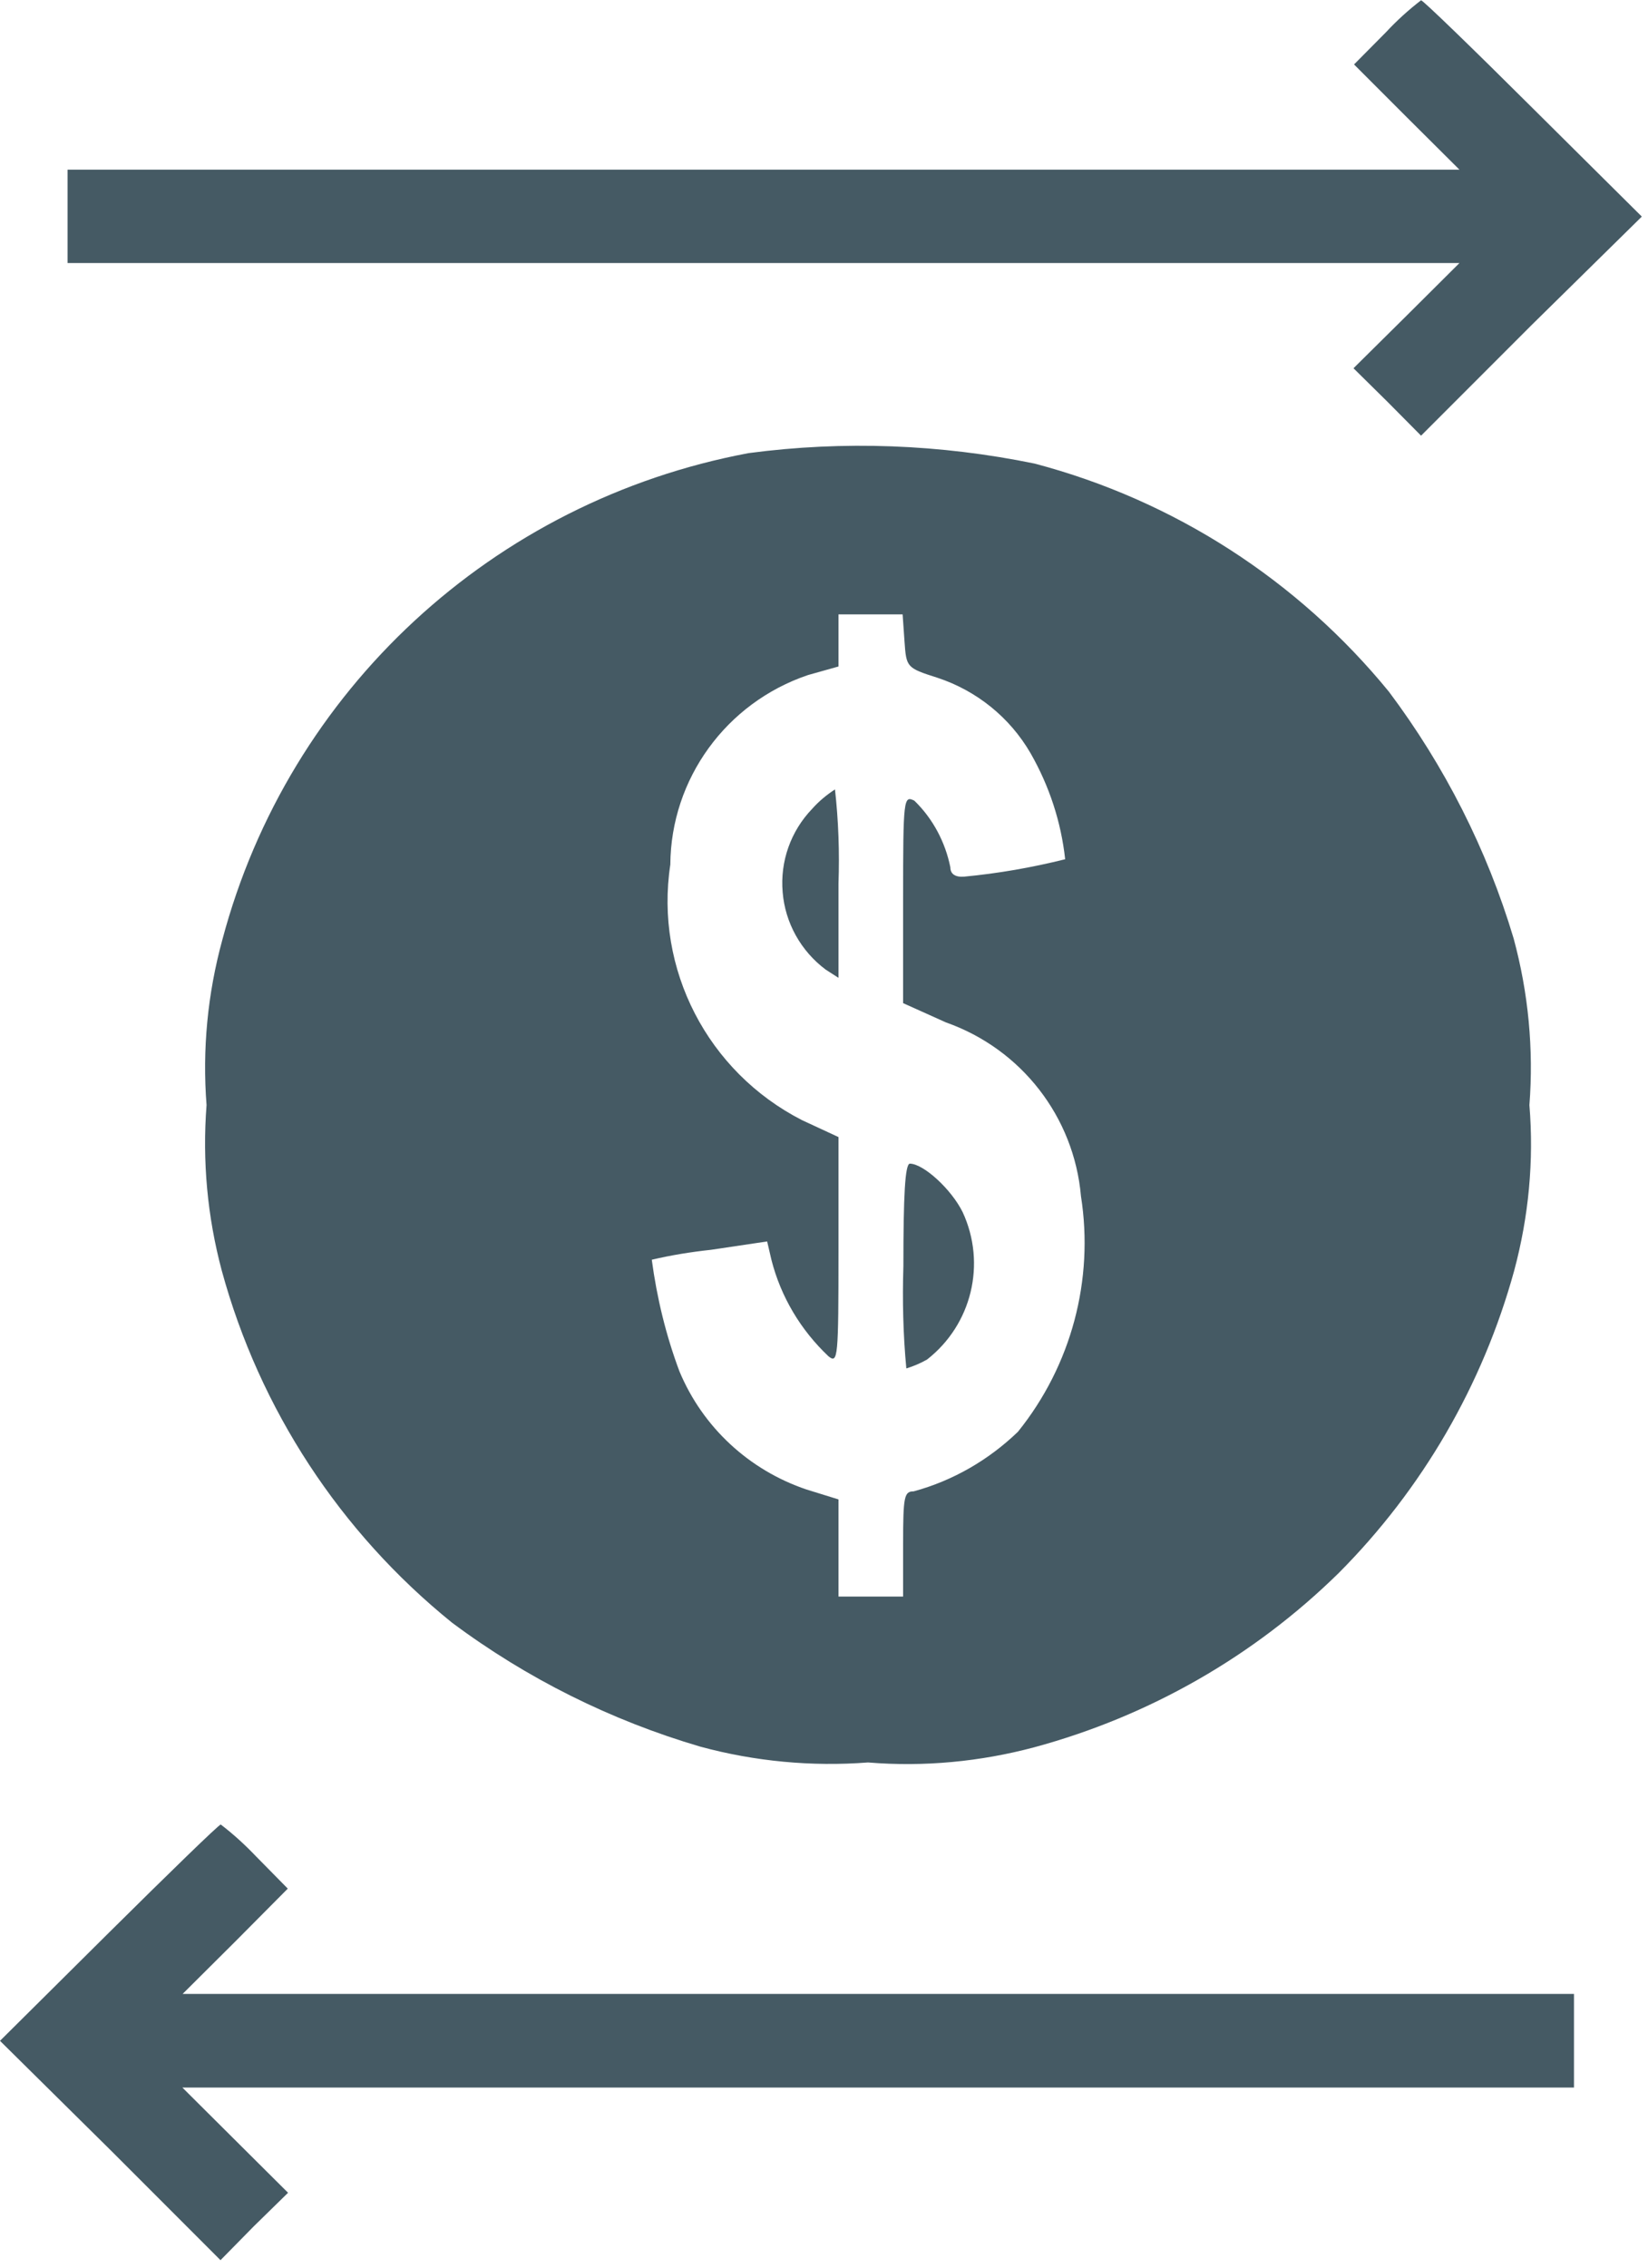 <?xml version="1.0" encoding="UTF-8"?>
<svg xmlns="http://www.w3.org/2000/svg" xmlns:xlink="http://www.w3.org/1999/xlink" width="24pt" height="33pt" viewBox="0 0 24 33" version="1.1">
<g id="surface1">
<path style=" stroke:none;fill-rule:nonzero;fill:rgb(27.059%,35.294%,39.216%);fill-opacity:1;" d="M 20.184 0.469 L 19.719 0.938 L 20.484 1.703 L 21.254 2.469 L 0.984 2.469 L 0.984 3.828 L 21.254 3.828 L 20.484 4.594 L 19.711 5.359 L 20.207 5.848 L 20.695 6.34 L 22.297 4.738 L 23.91 3.152 L 22.324 1.578 C 21.449 0.707 20.723 0.004 20.695 0.004 C 20.512 0.145 20.34 0.301 20.184 0.469 Z M 20.184 0.469 "/>
<path style=" stroke:none;fill-rule:nonzero;fill:rgb(27.059%,35.294%,39.216%);fill-opacity:1;" d="M 10.902 6.594 C 7.184 7.289 4.203 10.043 3.238 13.676 C 3.023 14.461 2.945 15.273 3.008 16.082 C 2.945 16.895 3.02 17.707 3.23 18.492 C 3.781 20.508 4.953 22.297 6.582 23.613 C 7.672 24.426 8.895 25.035 10.199 25.418 C 10.992 25.633 11.82 25.711 12.641 25.648 C 13.457 25.715 14.277 25.637 15.066 25.426 C 16.738 24.973 18.262 24.102 19.496 22.891 C 20.715 21.668 21.594 20.152 22.051 18.492 C 22.262 17.707 22.34 16.895 22.273 16.082 C 22.336 15.266 22.258 14.449 22.043 13.656 C 21.656 12.363 21.039 11.148 20.227 10.066 C 18.902 8.445 17.098 7.281 15.066 6.746 C 13.695 6.465 12.289 6.41 10.902 6.594 Z M 13.172 9.328 C 13.199 9.711 13.199 9.719 13.652 9.863 C 14.223 10.051 14.707 10.441 15.008 10.961 C 15.281 11.438 15.453 11.961 15.512 12.504 C 15.027 12.625 14.535 12.711 14.035 12.758 C 13.906 12.766 13.84 12.715 13.84 12.621 C 13.766 12.254 13.586 11.914 13.316 11.652 C 13.16 11.574 13.152 11.617 13.152 13.082 L 13.152 14.598 L 13.777 14.879 C 14.875 15.266 15.641 16.254 15.742 17.406 C 15.934 18.625 15.602 19.871 14.824 20.836 C 14.398 21.246 13.879 21.547 13.305 21.703 C 13.168 21.703 13.152 21.777 13.152 22.469 L 13.152 23.234 L 12.211 23.234 L 12.211 21.82 L 11.746 21.676 C 10.91 21.395 10.234 20.77 9.895 19.957 C 9.699 19.434 9.566 18.887 9.492 18.332 C 9.773 18.266 10.062 18.219 10.352 18.188 L 11.172 18.066 L 11.234 18.332 C 11.371 18.871 11.66 19.355 12.066 19.738 C 12.203 19.848 12.211 19.762 12.211 18.195 L 12.211 16.547 L 11.68 16.301 C 10.305 15.598 9.531 14.102 9.762 12.582 C 9.77 11.336 10.574 10.227 11.766 9.824 L 12.211 9.699 L 12.211 8.941 L 13.145 8.941 Z M 13.172 9.328 "/>
<path style=" stroke:none;fill-rule:nonzero;fill:rgb(27.059%,35.294%,39.216%);fill-opacity:1;" d="M 11.828 11.77 C 11.516 12.094 11.359 12.535 11.398 12.984 C 11.434 13.43 11.664 13.84 12.023 14.109 L 12.211 14.23 L 12.211 12.859 C 12.227 12.402 12.211 11.945 12.16 11.488 C 12.039 11.566 11.926 11.66 11.828 11.77 Z M 11.828 11.77 "/>
<path style=" stroke:none;fill-rule:nonzero;fill:rgb(27.059%,35.294%,39.216%);fill-opacity:1;" d="M 13.156 18.426 C 13.141 18.922 13.152 19.418 13.199 19.914 C 13.301 19.883 13.402 19.84 13.5 19.785 C 14.152 19.277 14.367 18.391 14.02 17.641 C 13.852 17.301 13.445 16.934 13.25 16.934 C 13.18 16.938 13.156 17.402 13.156 18.426 Z M 13.156 18.426 "/>
<path style=" stroke:none;fill-rule:nonzero;fill:rgb(27.059%,35.294%,39.216%);fill-opacity:1;" d="M 1.586 28.125 L 0 29.699 L 1.609 31.289 L 3.211 32.891 L 3.699 32.395 L 4.195 31.91 L 2.656 30.379 L 22.922 30.379 L 22.922 29.016 L 2.66 29.016 L 3.43 28.25 L 4.191 27.484 L 3.73 27.016 C 3.57 26.848 3.398 26.691 3.215 26.551 C 3.188 26.551 2.461 27.258 1.586 28.125 Z M 1.586 28.125 "/>
</g>
</svg>
